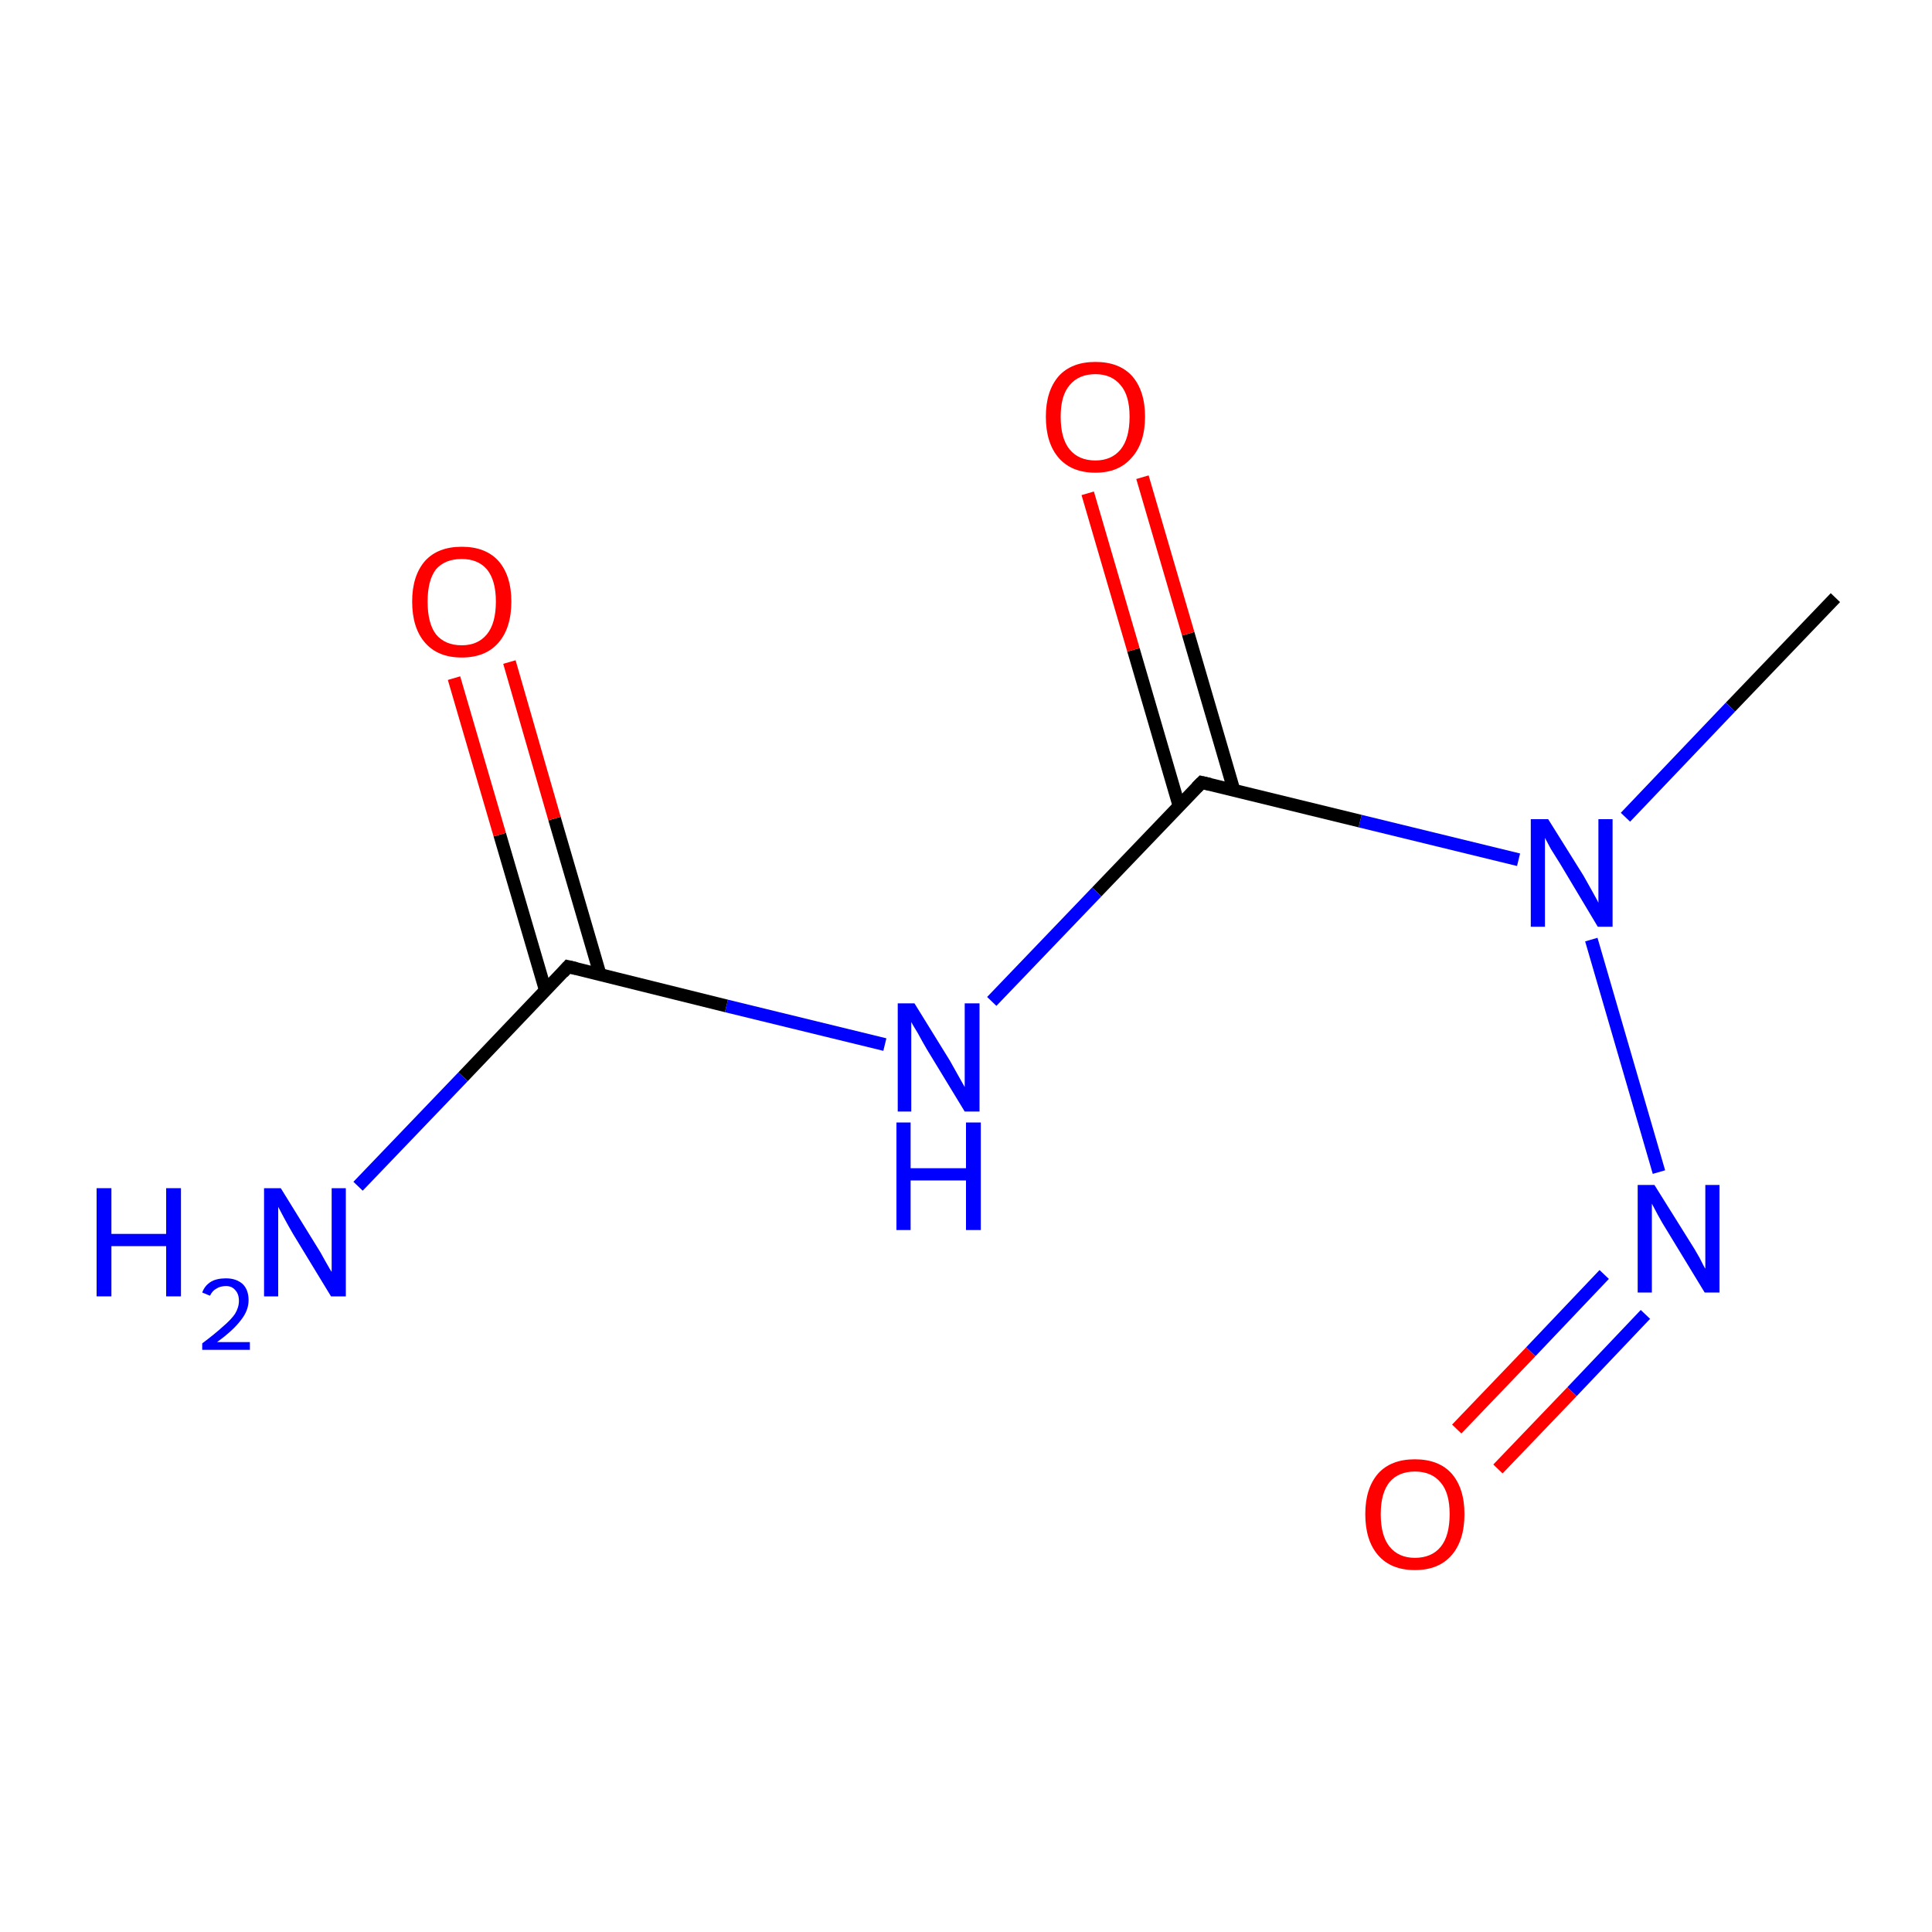 <?xml version='1.0' encoding='iso-8859-1'?>
<svg version='1.1' baseProfile='full'
              xmlns='http://www.w3.org/2000/svg'
                      xmlns:rdkit='http://www.rdkit.org/xml'
                      xmlns:xlink='http://www.w3.org/1999/xlink'
                  xml:space='preserve'
width='300px' height='300px' viewBox='0 0 300 300'>
<!-- END OF HEADER -->
<rect style='opacity:1.0;fill:#FFFFFF;stroke:none' width='300.0' height='300.0' x='0.0' y='0.0'> </rect>
<path class='bond-0 atom-0 atom-1' d='M 285.0,92.8 L 268.7,109.8' style='fill:none;fill-rule:evenodd;stroke:#000000;stroke-width:2.0px;stroke-linecap:butt;stroke-linejoin:miter;stroke-opacity:1' />
<path class='bond-0 atom-0 atom-1' d='M 268.7,109.8 L 252.4,126.9' style='fill:none;fill-rule:evenodd;stroke:#0000FF;stroke-width:2.0px;stroke-linecap:butt;stroke-linejoin:miter;stroke-opacity:1' />
<path class='bond-1 atom-1 atom-2' d='M 247.1,145.9 L 257.6,182.0' style='fill:none;fill-rule:evenodd;stroke:#0000FF;stroke-width:2.0px;stroke-linecap:butt;stroke-linejoin:miter;stroke-opacity:1' />
<path class='bond-2 atom-2 atom-3' d='M 249.1,197.9 L 237.7,209.9' style='fill:none;fill-rule:evenodd;stroke:#0000FF;stroke-width:2.0px;stroke-linecap:butt;stroke-linejoin:miter;stroke-opacity:1' />
<path class='bond-2 atom-2 atom-3' d='M 237.7,209.9 L 226.2,221.9' style='fill:none;fill-rule:evenodd;stroke:#FF0000;stroke-width:2.0px;stroke-linecap:butt;stroke-linejoin:miter;stroke-opacity:1' />
<path class='bond-2 atom-2 atom-3' d='M 255.5,204.1 L 244.1,216.1' style='fill:none;fill-rule:evenodd;stroke:#0000FF;stroke-width:2.0px;stroke-linecap:butt;stroke-linejoin:miter;stroke-opacity:1' />
<path class='bond-2 atom-2 atom-3' d='M 244.1,216.1 L 232.6,228.1' style='fill:none;fill-rule:evenodd;stroke:#FF0000;stroke-width:2.0px;stroke-linecap:butt;stroke-linejoin:miter;stroke-opacity:1' />
<path class='bond-3 atom-1 atom-4' d='M 235.8,133.5 L 211.2,127.5' style='fill:none;fill-rule:evenodd;stroke:#0000FF;stroke-width:2.0px;stroke-linecap:butt;stroke-linejoin:miter;stroke-opacity:1' />
<path class='bond-3 atom-1 atom-4' d='M 211.2,127.5 L 186.6,121.5' style='fill:none;fill-rule:evenodd;stroke:#000000;stroke-width:2.0px;stroke-linecap:butt;stroke-linejoin:miter;stroke-opacity:1' />
<path class='bond-4 atom-4 atom-5' d='M 191.6,122.7 L 184.5,98.4' style='fill:none;fill-rule:evenodd;stroke:#000000;stroke-width:2.0px;stroke-linecap:butt;stroke-linejoin:miter;stroke-opacity:1' />
<path class='bond-4 atom-4 atom-5' d='M 184.5,98.4 L 177.4,74.1' style='fill:none;fill-rule:evenodd;stroke:#FF0000;stroke-width:2.0px;stroke-linecap:butt;stroke-linejoin:miter;stroke-opacity:1' />
<path class='bond-4 atom-4 atom-5' d='M 183.1,125.2 L 176.0,100.9' style='fill:none;fill-rule:evenodd;stroke:#000000;stroke-width:2.0px;stroke-linecap:butt;stroke-linejoin:miter;stroke-opacity:1' />
<path class='bond-4 atom-4 atom-5' d='M 176.0,100.9 L 168.9,76.6' style='fill:none;fill-rule:evenodd;stroke:#FF0000;stroke-width:2.0px;stroke-linecap:butt;stroke-linejoin:miter;stroke-opacity:1' />
<path class='bond-5 atom-4 atom-6' d='M 186.6,121.5 L 170.3,138.5' style='fill:none;fill-rule:evenodd;stroke:#000000;stroke-width:2.0px;stroke-linecap:butt;stroke-linejoin:miter;stroke-opacity:1' />
<path class='bond-5 atom-4 atom-6' d='M 170.3,138.5 L 154.0,155.5' style='fill:none;fill-rule:evenodd;stroke:#0000FF;stroke-width:2.0px;stroke-linecap:butt;stroke-linejoin:miter;stroke-opacity:1' />
<path class='bond-6 atom-6 atom-7' d='M 137.4,162.2 L 112.8,156.2' style='fill:none;fill-rule:evenodd;stroke:#0000FF;stroke-width:2.0px;stroke-linecap:butt;stroke-linejoin:miter;stroke-opacity:1' />
<path class='bond-6 atom-6 atom-7' d='M 112.8,156.2 L 88.2,150.1' style='fill:none;fill-rule:evenodd;stroke:#000000;stroke-width:2.0px;stroke-linecap:butt;stroke-linejoin:miter;stroke-opacity:1' />
<path class='bond-7 atom-7 atom-8' d='M 88.2,150.1 L 71.9,167.2' style='fill:none;fill-rule:evenodd;stroke:#000000;stroke-width:2.0px;stroke-linecap:butt;stroke-linejoin:miter;stroke-opacity:1' />
<path class='bond-7 atom-7 atom-8' d='M 71.9,167.2 L 55.6,184.2' style='fill:none;fill-rule:evenodd;stroke:#0000FF;stroke-width:2.0px;stroke-linecap:butt;stroke-linejoin:miter;stroke-opacity:1' />
<path class='bond-8 atom-7 atom-9' d='M 93.2,151.4 L 86.1,127.1' style='fill:none;fill-rule:evenodd;stroke:#000000;stroke-width:2.0px;stroke-linecap:butt;stroke-linejoin:miter;stroke-opacity:1' />
<path class='bond-8 atom-7 atom-9' d='M 86.1,127.1 L 79.1,102.8' style='fill:none;fill-rule:evenodd;stroke:#FF0000;stroke-width:2.0px;stroke-linecap:butt;stroke-linejoin:miter;stroke-opacity:1' />
<path class='bond-8 atom-7 atom-9' d='M 84.7,153.8 L 77.6,129.6' style='fill:none;fill-rule:evenodd;stroke:#000000;stroke-width:2.0px;stroke-linecap:butt;stroke-linejoin:miter;stroke-opacity:1' />
<path class='bond-8 atom-7 atom-9' d='M 77.6,129.6 L 70.5,105.3' style='fill:none;fill-rule:evenodd;stroke:#FF0000;stroke-width:2.0px;stroke-linecap:butt;stroke-linejoin:miter;stroke-opacity:1' />
<path d='M 187.9,121.8 L 186.6,121.5 L 185.8,122.3' style='fill:none;stroke:#000000;stroke-width:2.0px;stroke-linecap:butt;stroke-linejoin:miter;stroke-miterlimit:10;stroke-opacity:1;' />
<path d='M 89.5,150.4 L 88.2,150.1 L 87.4,151.0' style='fill:none;stroke:#000000;stroke-width:2.0px;stroke-linecap:butt;stroke-linejoin:miter;stroke-miterlimit:10;stroke-opacity:1;' />
<path class='atom-1' d='M 240.4 127.2
L 245.9 136.0
Q 246.4 136.9, 247.3 138.5
Q 248.2 140.1, 248.2 140.2
L 248.2 127.2
L 250.4 127.2
L 250.4 143.9
L 248.1 143.9
L 242.3 134.2
Q 241.6 133.1, 240.8 131.8
Q 240.1 130.5, 239.9 130.1
L 239.9 143.9
L 237.7 143.9
L 237.7 127.2
L 240.4 127.2
' fill='#0000FF'/>
<path class='atom-2' d='M 256.9 184.0
L 262.4 192.8
Q 263.0 193.7, 263.9 195.3
Q 264.7 196.9, 264.8 197.0
L 264.8 184.0
L 267.0 184.0
L 267.0 200.7
L 264.7 200.7
L 258.8 191.0
Q 258.1 189.9, 257.4 188.6
Q 256.7 187.3, 256.5 186.9
L 256.5 200.7
L 254.3 200.7
L 254.3 184.0
L 256.9 184.0
' fill='#0000FF'/>
<path class='atom-3' d='M 212.0 235.1
Q 212.0 231.1, 214.0 228.8
Q 216.0 226.6, 219.7 226.6
Q 223.4 226.6, 225.4 228.8
Q 227.4 231.1, 227.4 235.1
Q 227.4 239.2, 225.4 241.5
Q 223.4 243.8, 219.7 243.8
Q 216.0 243.8, 214.0 241.5
Q 212.0 239.2, 212.0 235.1
M 219.7 241.9
Q 222.3 241.9, 223.7 240.2
Q 225.1 238.5, 225.1 235.1
Q 225.1 231.8, 223.7 230.2
Q 222.3 228.5, 219.7 228.5
Q 217.2 228.5, 215.8 230.1
Q 214.4 231.8, 214.4 235.1
Q 214.4 238.5, 215.8 240.2
Q 217.2 241.9, 219.7 241.9
' fill='#FF0000'/>
<path class='atom-5' d='M 162.4 64.7
Q 162.4 60.7, 164.4 58.4
Q 166.4 56.2, 170.1 56.2
Q 173.8 56.2, 175.8 58.4
Q 177.8 60.7, 177.8 64.7
Q 177.8 68.8, 175.7 71.1
Q 173.7 73.4, 170.1 73.4
Q 166.4 73.4, 164.4 71.1
Q 162.4 68.8, 162.4 64.7
M 170.1 71.5
Q 172.6 71.5, 174.0 69.8
Q 175.4 68.1, 175.4 64.7
Q 175.4 61.4, 174.0 59.8
Q 172.6 58.1, 170.1 58.1
Q 167.5 58.1, 166.1 59.8
Q 164.7 61.4, 164.7 64.7
Q 164.7 68.1, 166.1 69.8
Q 167.5 71.5, 170.1 71.5
' fill='#FF0000'/>
<path class='atom-6' d='M 142.0 155.8
L 147.5 164.7
Q 148.0 165.6, 148.9 167.2
Q 149.8 168.8, 149.8 168.8
L 149.8 155.8
L 152.1 155.8
L 152.1 172.6
L 149.8 172.6
L 143.9 162.9
Q 143.2 161.7, 142.5 160.4
Q 141.7 159.1, 141.5 158.7
L 141.5 172.6
L 139.4 172.6
L 139.4 155.8
L 142.0 155.8
' fill='#0000FF'/>
<path class='atom-6' d='M 139.2 174.3
L 141.4 174.3
L 141.4 181.4
L 150.0 181.4
L 150.0 174.3
L 152.3 174.3
L 152.3 191.0
L 150.0 191.0
L 150.0 183.3
L 141.4 183.3
L 141.4 191.0
L 139.2 191.0
L 139.2 174.3
' fill='#0000FF'/>
<path class='atom-8' d='M 15.0 184.5
L 17.3 184.5
L 17.3 191.6
L 25.8 191.6
L 25.8 184.5
L 28.1 184.5
L 28.1 201.3
L 25.8 201.3
L 25.8 193.5
L 17.3 193.5
L 17.3 201.3
L 15.0 201.3
L 15.0 184.5
' fill='#0000FF'/>
<path class='atom-8' d='M 31.4 200.7
Q 31.8 199.6, 32.8 199.0
Q 33.7 198.5, 35.1 198.5
Q 36.7 198.5, 37.7 199.4
Q 38.6 200.3, 38.6 201.9
Q 38.6 203.5, 37.4 205.0
Q 36.2 206.6, 33.7 208.4
L 38.8 208.4
L 38.8 209.6
L 31.4 209.6
L 31.4 208.6
Q 33.4 207.1, 34.6 206.0
Q 35.9 204.9, 36.5 204.0
Q 37.1 203.0, 37.1 202.0
Q 37.1 200.9, 36.5 200.3
Q 36.0 199.7, 35.1 199.7
Q 34.2 199.7, 33.6 200.1
Q 33.0 200.4, 32.6 201.2
L 31.4 200.7
' fill='#0000FF'/>
<path class='atom-8' d='M 43.6 184.5
L 49.1 193.4
Q 49.7 194.3, 50.5 195.8
Q 51.4 197.4, 51.5 197.5
L 51.5 184.5
L 53.7 184.5
L 53.7 201.3
L 51.4 201.3
L 45.5 191.6
Q 44.8 190.4, 44.1 189.1
Q 43.4 187.8, 43.2 187.4
L 43.2 201.3
L 41.0 201.3
L 41.0 184.5
L 43.6 184.5
' fill='#0000FF'/>
<path class='atom-9' d='M 64.0 93.4
Q 64.0 89.4, 66.0 87.1
Q 68.0 84.9, 71.7 84.9
Q 75.4 84.9, 77.4 87.1
Q 79.4 89.4, 79.4 93.4
Q 79.4 97.5, 77.4 99.8
Q 75.4 102.1, 71.7 102.1
Q 68.0 102.1, 66.0 99.8
Q 64.0 97.5, 64.0 93.4
M 71.7 100.2
Q 74.2 100.2, 75.6 98.5
Q 77.0 96.8, 77.0 93.4
Q 77.0 90.1, 75.6 88.4
Q 74.2 86.8, 71.7 86.8
Q 69.1 86.8, 67.7 88.4
Q 66.4 90.1, 66.4 93.4
Q 66.4 96.8, 67.7 98.5
Q 69.1 100.2, 71.7 100.2
' fill='#FF0000'/>
</svg>
